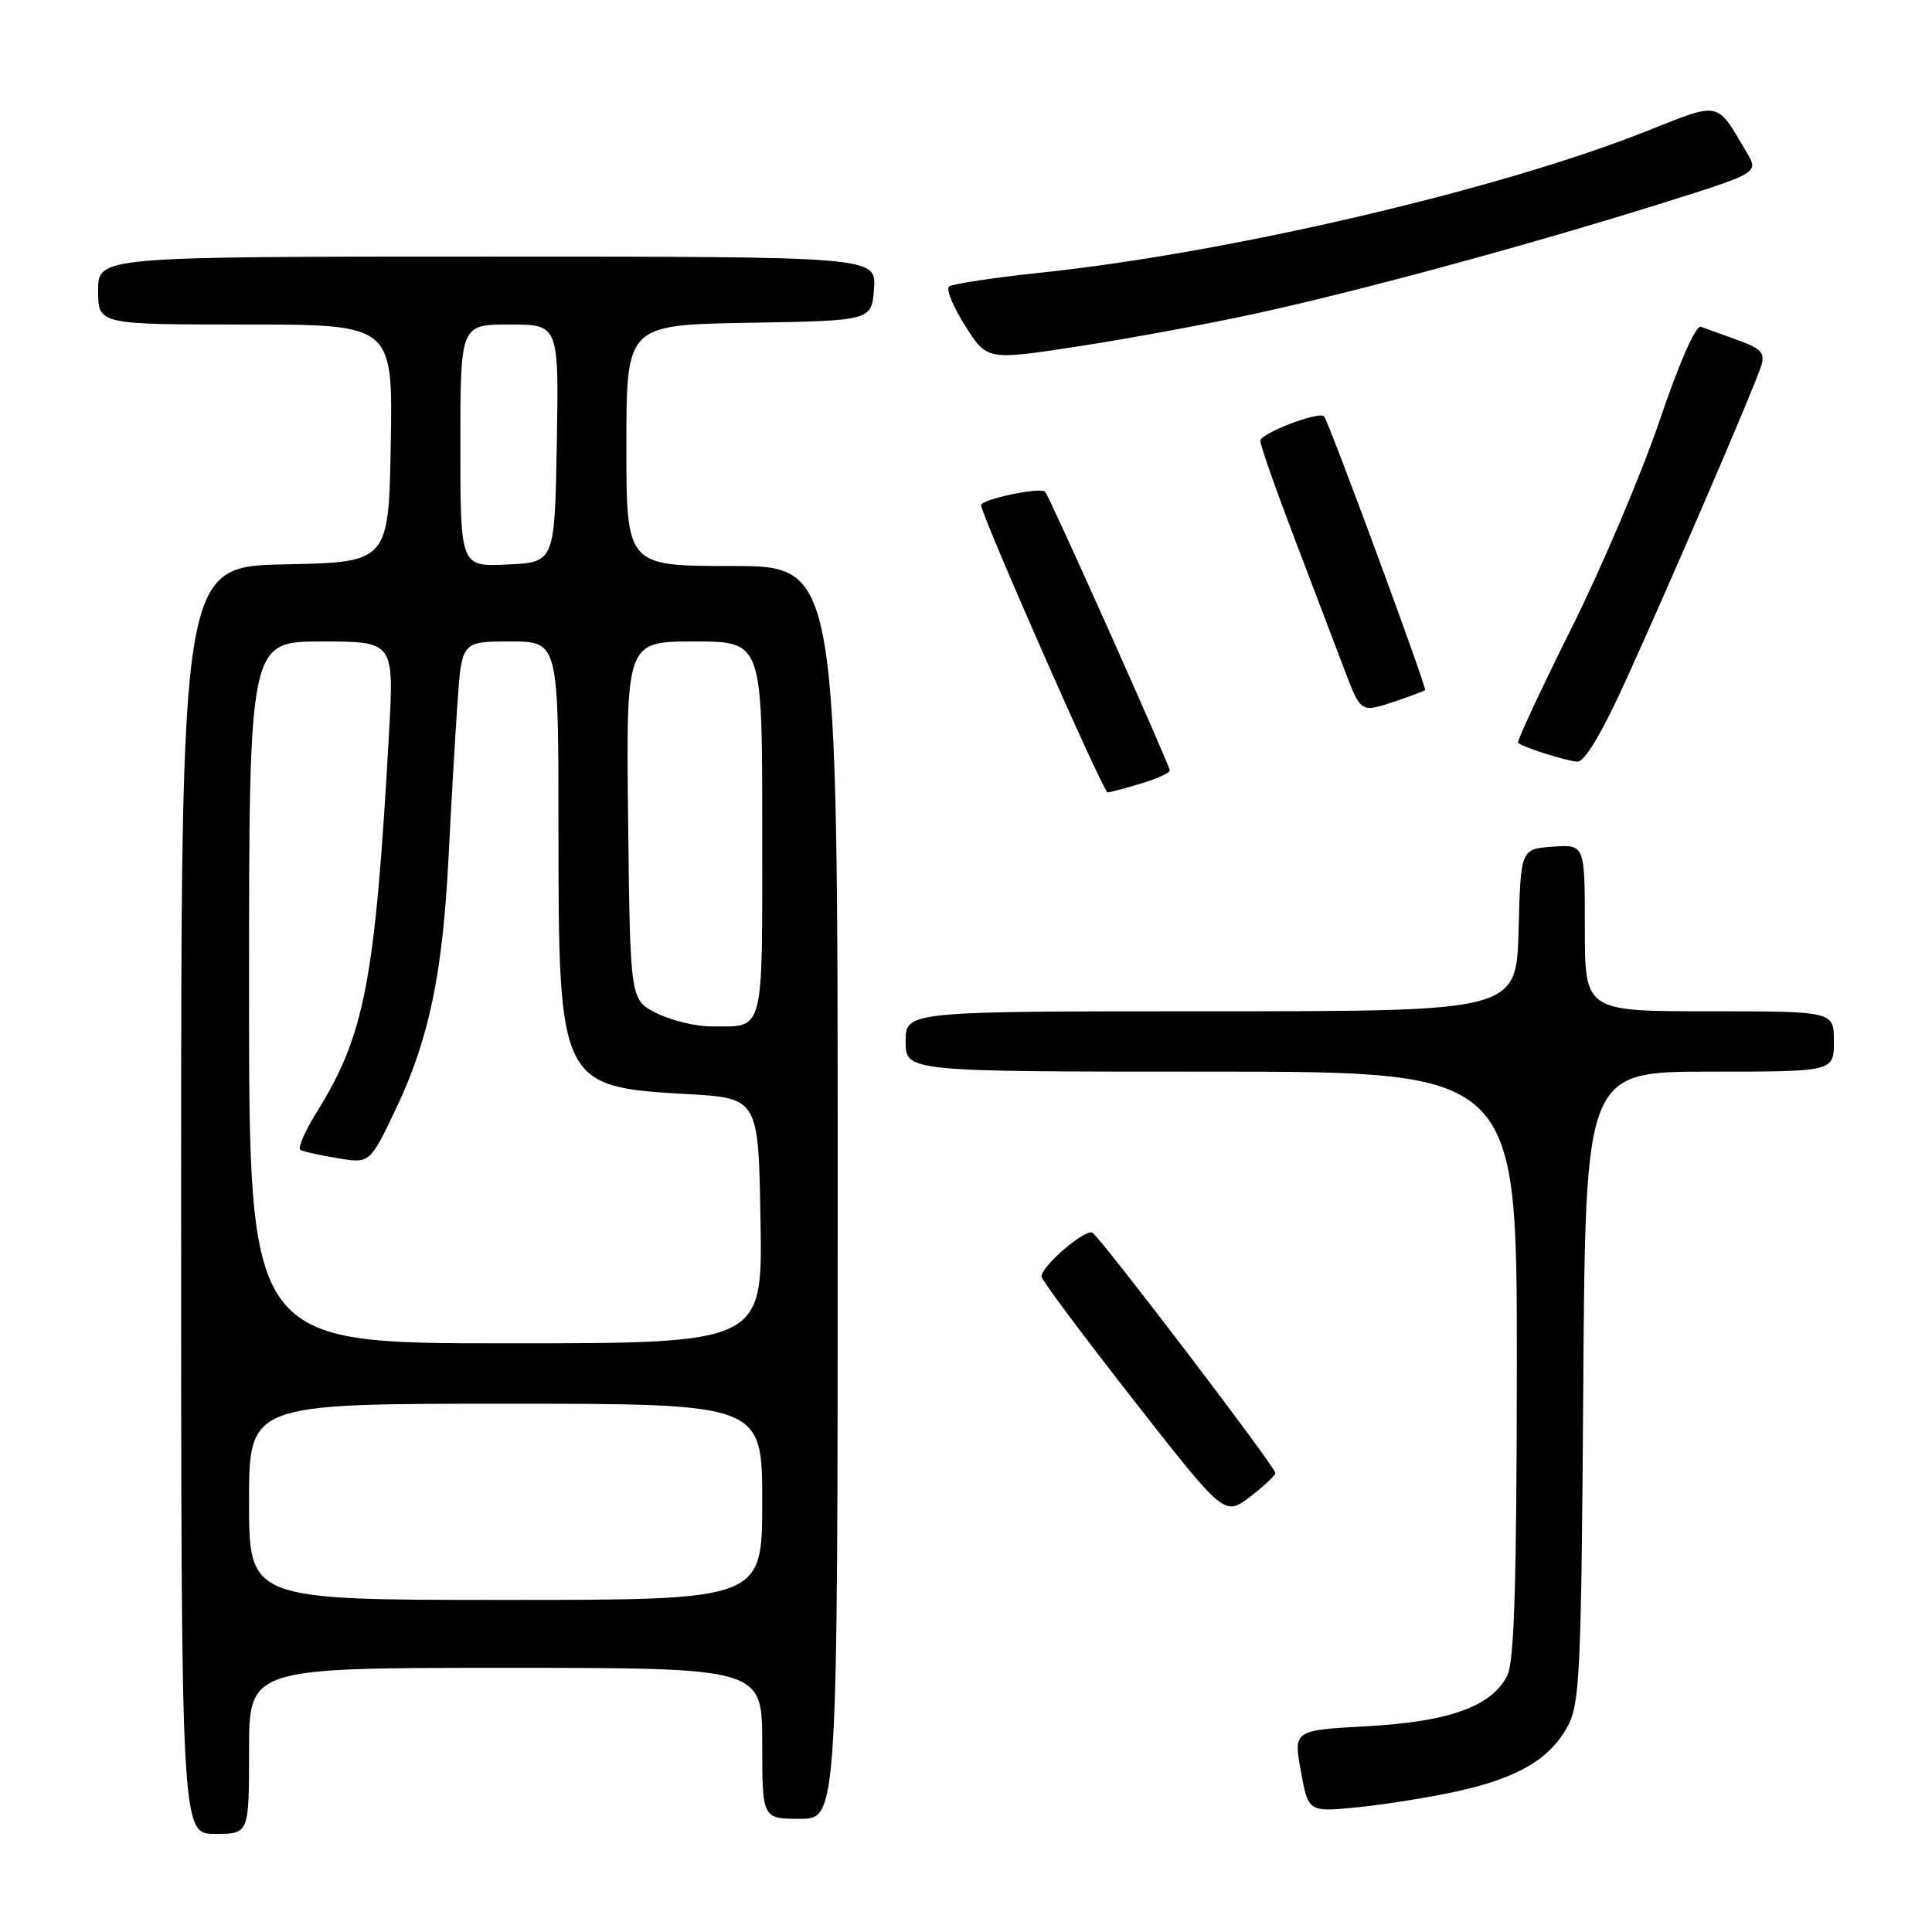 <?xml version="1.0" encoding="UTF-8" standalone="no"?>
<!DOCTYPE svg PUBLIC "-//W3C//DTD SVG 1.1//EN" "http://www.w3.org/Graphics/SVG/1.1/DTD/svg11.dtd" >
<svg xmlns="http://www.w3.org/2000/svg" xmlns:xlink="http://www.w3.org/1999/xlink" version="1.1" viewBox="0 0 256 256">
 <g >
 <path fill="currentColor"
d=" M 33.00 232.00 C 33.00 221.00 33.00 221.00 67.00 221.00 C 101.00 221.00 101.00 221.00 101.00 231.00 C 101.00 241.00 101.00 241.00 106.00 241.00 C 111.00 241.00 111.00 241.00 111.00 158.00 C 111.00 75.00 111.00 75.00 97.00 75.00 C 83.00 75.00 83.00 75.00 83.00 59.02 C 83.00 43.05 83.00 43.05 99.25 42.77 C 115.50 42.50 115.50 42.50 115.81 38.25 C 116.11 34.00 116.11 34.00 64.56 34.00 C 13.00 34.00 13.00 34.00 13.00 38.50 C 13.00 43.00 13.00 43.00 32.53 43.00 C 52.05 43.00 52.05 43.00 51.78 58.75 C 51.50 74.50 51.50 74.50 37.75 74.78 C 24.00 75.06 24.00 75.06 24.00 159.03 C 24.00 243.00 24.00 243.00 28.50 243.00 C 33.00 243.00 33.00 243.00 33.00 232.00 Z  M 193.04 237.37 C 201.07 235.61 205.35 233.10 207.70 228.79 C 209.34 225.80 209.53 221.72 209.79 183.75 C 210.08 142.00 210.08 142.00 226.54 142.00 C 243.00 142.00 243.00 142.00 243.00 138.00 C 243.00 134.00 243.00 134.00 226.50 134.00 C 210.00 134.00 210.00 134.00 210.00 122.94 C 210.00 111.89 210.00 111.89 205.75 112.19 C 201.50 112.50 201.50 112.50 201.22 123.25 C 200.93 134.00 200.93 134.00 160.47 134.00 C 120.00 134.00 120.00 134.00 120.00 138.00 C 120.00 142.00 120.00 142.00 160.50 142.00 C 201.00 142.00 201.00 142.00 200.99 180.75 C 200.97 209.60 200.65 220.14 199.73 222.00 C 197.69 226.09 192.08 228.13 181.17 228.73 C 171.39 229.27 171.39 229.27 172.37 234.70 C 173.36 240.12 173.36 240.12 179.93 239.47 C 183.54 239.10 189.44 238.16 193.04 237.37 Z  M 169.00 195.19 C 169.00 194.39 145.89 164.05 144.76 163.35 C 143.81 162.77 138.00 167.76 138.00 169.15 C 138.00 169.57 143.46 176.89 150.13 185.42 C 162.25 200.91 162.25 200.91 165.63 198.34 C 167.48 196.92 169.00 195.50 169.00 195.19 Z  M 151.13 103.84 C 153.26 103.20 155.00 102.42 155.00 102.09 C 155.00 101.42 139.03 65.69 138.48 65.15 C 137.84 64.51 130.00 66.16 130.00 66.94 C 130.00 68.20 146.20 105.00 146.76 105.00 C 147.04 105.00 149.01 104.48 151.13 103.84 Z  M 215.39 90.25 C 221.50 76.83 232.53 51.19 233.38 48.45 C 233.90 46.76 233.35 46.17 230.25 45.06 C 228.19 44.32 226.00 43.53 225.38 43.30 C 224.71 43.05 222.51 48.04 219.92 55.69 C 217.53 62.74 212.25 75.17 208.19 83.32 C 204.12 91.47 200.96 98.27 201.15 98.43 C 201.87 99.04 207.56 100.85 209.00 100.92 C 209.97 100.97 212.24 97.17 215.39 90.25 Z  M 185.10 92.85 C 186.97 92.22 188.65 91.58 188.83 91.44 C 189.11 91.21 176.14 56.04 175.45 55.18 C 174.84 54.42 167.00 57.42 167.00 58.41 C 167.00 59.01 169.07 64.90 171.59 71.50 C 174.10 78.10 177.06 85.86 178.15 88.75 C 180.35 94.53 180.27 94.48 185.10 92.85 Z  M 166.14 41.60 C 179.91 38.62 202.46 32.50 220.28 26.91 C 233.05 22.90 233.05 22.90 231.45 20.20 C 227.34 13.27 228.15 13.43 217.89 17.49 C 198.39 25.20 162.76 33.51 138.00 36.12 C 131.68 36.79 126.16 37.62 125.75 37.97 C 125.33 38.32 126.30 40.66 127.89 43.17 C 130.79 47.74 130.79 47.74 142.65 45.93 C 149.17 44.94 159.74 42.99 166.14 41.60 Z  M 33.00 199.00 C 33.00 186.00 33.00 186.00 67.00 186.00 C 101.00 186.00 101.00 186.00 101.00 199.00 C 101.00 212.00 101.00 212.00 67.00 212.00 C 33.00 212.00 33.00 212.00 33.00 199.00 Z  M 33.00 131.50 C 33.00 85.00 33.00 85.00 42.61 85.00 C 52.22 85.00 52.22 85.00 51.54 97.25 C 49.72 129.86 48.35 137.07 42.05 147.23 C 40.43 149.82 39.42 152.14 39.81 152.36 C 40.19 152.59 42.42 153.09 44.76 153.47 C 49.01 154.18 49.01 154.18 52.52 146.80 C 56.86 137.65 58.67 128.94 59.44 113.50 C 59.77 106.90 60.30 97.79 60.61 93.25 C 61.18 85.00 61.18 85.00 67.59 85.00 C 74.00 85.00 74.00 85.00 74.00 110.10 C 74.00 143.60 74.21 144.03 91.00 144.97 C 100.50 145.50 100.50 145.50 100.77 161.75 C 101.05 178.00 101.05 178.00 67.02 178.00 C 33.00 178.00 33.00 178.00 33.00 131.50 Z  M 87.00 134.25 C 83.50 132.50 83.50 132.50 83.23 108.75 C 82.96 85.00 82.96 85.00 91.98 85.00 C 101.00 85.00 101.00 85.00 101.00 109.89 C 101.00 137.50 101.39 136.00 94.17 136.00 C 92.15 136.00 88.92 135.21 87.00 134.25 Z  M 61.00 59.05 C 61.00 43.00 61.00 43.00 67.53 43.00 C 74.05 43.00 74.05 43.00 73.78 58.75 C 73.50 74.50 73.50 74.50 67.25 74.80 C 61.00 75.10 61.00 75.10 61.00 59.05 Z "/>
</g>
</svg>